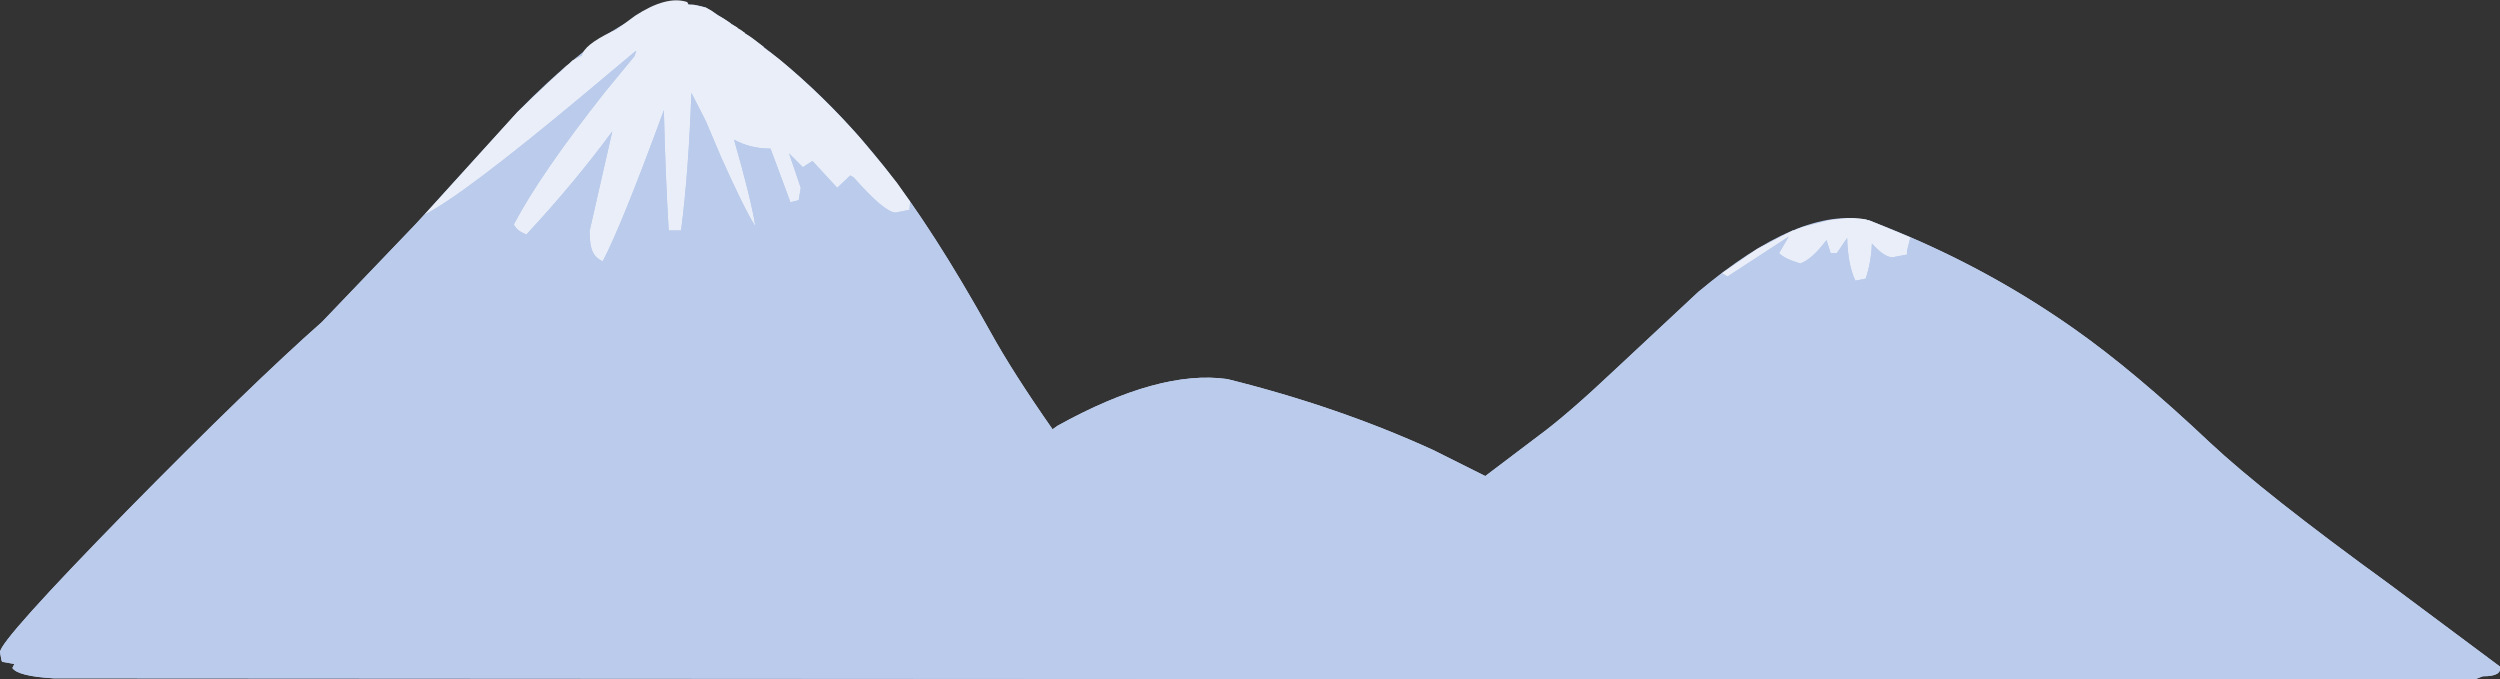 <?xml version="1.0" encoding="UTF-8" standalone="no"?>
<svg xmlns:xlink="http://www.w3.org/1999/xlink" height="49.35px" width="181.7px" xmlns="http://www.w3.org/2000/svg">
  <rect width="100%" height="100%" fill="#333333" stroke="none"/>
  <g transform="matrix(1.0, 0.0, 0.0, 1.0, 0.0, 71.7)">
    <path d="M104.15 -39.0 L107.95 -37.1 111.85 -40.05 Q113.9 -41.55 117.45 -44.9 L123.45 -50.5 Q130.85 -56.75 135.8 -55.7 143.85 -52.65 150.75 -47.8 155.15 -44.7 160.6 -39.55 164.55 -35.85 173.65 -29.25 L181.7 -23.25 Q181.85 -22.55 180.5 -22.55 L180.45 -22.55 179.95 -22.35 133.5 -22.35 133.35 -22.35 87.1 -22.35 87.0 -22.35 3.9 -22.4 Q1.3 -22.55 0.9 -23.15 L1.05 -23.45 1.0 -23.45 0.15 -23.6 0.1 -23.75 0.0 -24.3 Q0.0 -25.15 9.25 -34.6 18.3 -43.8 23.4 -48.3 L30.2 -55.4 37.6 -63.55 Q46.6 -72.75 51.3 -71.15 58.6 -66.75 64.25 -59.6 67.85 -55.05 72.0 -47.55 73.6 -44.65 76.5 -40.5 L76.85 -40.75 Q84.25 -44.85 89.2 -44.15 97.25 -42.15 104.15 -39.0" fill="#bacbeb" fill-rule="evenodd" stroke="none"/>
    <path d="M125.15 -51.85 L125.3 -51.95 127.7 -53.6 130.2 -54.9 130.3 -54.95 130.4 -54.95 130.6 -55.05 131.0 -55.2 132.95 -55.7 133.8 -55.8 133.9 -55.8 134.25 -55.85 134.35 -55.85 134.7 -55.85 135.3 -55.8 135.65 -55.75 135.7 -55.7 135.8 -55.7 135.95 -55.65 138.85 -54.45 138.6 -53.45 138.6 -53.2 137.55 -53.0 Q136.95 -53.0 136.05 -54.0 136.0 -52.65 135.6 -51.45 L134.85 -51.3 Q134.3 -52.45 134.25 -54.4 L133.5 -53.3 133.05 -53.3 132.75 -54.25 Q131.7 -52.85 130.85 -52.55 L130.25 -52.75 Q129.6 -53.0 129.3 -53.3 L130.0 -54.5 125.55 -51.6 125.15 -51.85 M30.85 -56.1 L37.6 -63.55 38.8 -64.7 40.45 -66.25 40.55 -66.35 40.75 -66.5 41.05 -66.8 41.15 -66.9 41.35 -67.05 41.6 -67.3 42.3 -67.65 Q42.4 -68.4 44.45 -69.4 L44.8 -69.55 46.15 -70.55 Q48.45 -72.05 49.95 -71.55 L50.05 -71.35 50.1 -71.35 50.25 -71.35 50.35 -71.35 50.45 -71.35 50.85 -71.25 51.3 -71.15 51.75 -70.9 51.95 -70.75 52.15 -70.6 52.6 -70.35 52.6 -70.3 52.6 -70.35 53.05 -70.05 53.15 -69.95 53.6 -69.7 53.6 -69.65 53.8 -69.55 54.15 -69.3 54.15 -69.25 54.35 -69.15 54.65 -68.95 55.5 -68.3 55.5 -68.25 55.75 -68.05 56.05 -67.85 56.3 -67.65 56.5 -67.5 56.75 -67.3 Q59.75 -64.8 62.5 -61.7 L64.25 -59.6 65.2 -58.4 66.15 -57.05 66.1 -56.45 65.1 -56.25 Q64.3 -56.25 62.05 -58.8 L61.8 -58.95 60.85 -58.05 59.05 -60.0 58.35 -59.55 57.35 -60.55 58.2 -58.05 58.05 -57.15 57.45 -57.0 56.0 -60.9 55.95 -60.9 Q54.55 -60.9 53.35 -61.55 54.6 -57.2 54.9 -55.25 54.1 -56.5 52.4 -60.3 L51.3 -62.9 50.25 -64.95 Q50.05 -59.2 49.5 -54.95 L48.6 -54.95 Q48.35 -59.25 48.25 -63.7 L48.2 -63.55 Q45.15 -55.25 43.8 -52.7 43.3 -52.95 43.1 -53.35 42.85 -53.85 42.85 -54.9 L44.5 -62.15 Q41.7 -58.35 38.25 -54.65 L37.85 -54.85 Q37.45 -55.1 37.35 -55.4 39.3 -59.1 44.0 -65.05 L46.1 -67.6 46.25 -68.0 46.15 -67.95 42.45 -64.85 Q33.65 -57.5 30.85 -56.1" fill="#e9eef8" fill-rule="evenodd" stroke="none"/>
    <path d="M138.85 -54.45 Q145.15 -51.75 150.75 -47.8 155.15 -44.7 160.6 -39.55 164.55 -35.85 173.65 -29.25 L181.7 -23.25 Q181.85 -22.55 180.5 -22.55 L180.45 -22.55 179.95 -22.35 133.5 -22.35 133.35 -22.35 87.1 -22.35 87.0 -22.35 3.9 -22.4 Q1.3 -22.55 0.9 -23.15 L1.05 -23.45 1.0 -23.45 0.15 -23.6 0.1 -23.75 0.0 -24.3 Q0.0 -25.15 9.25 -34.6 18.3 -43.8 23.4 -48.3 L30.2 -55.4 30.85 -56.1 Q33.65 -57.5 42.45 -64.85 L46.15 -67.95 46.25 -68.0 46.1 -67.6 44.0 -65.05 Q39.3 -59.1 37.35 -55.4 37.45 -55.1 37.85 -54.85 L38.25 -54.65 Q41.7 -58.35 44.5 -62.15 L42.85 -54.9 Q42.85 -53.85 43.1 -53.35 43.3 -52.95 43.8 -52.7 45.15 -55.25 48.2 -63.55 L48.25 -63.7 Q48.35 -59.25 48.6 -54.95 L49.5 -54.95 Q50.05 -59.2 50.25 -64.95 L51.3 -62.9 52.4 -60.3 Q54.1 -56.5 54.9 -55.25 54.6 -57.2 53.35 -61.55 54.55 -60.9 55.95 -60.9 L56.0 -60.9 57.45 -57.0 58.05 -57.15 58.2 -58.05 57.35 -60.55 58.35 -59.55 59.05 -60.0 60.85 -58.05 61.8 -58.95 62.05 -58.8 Q64.3 -56.25 65.1 -56.25 L66.1 -56.45 66.15 -57.05 Q68.9 -53.1 72.0 -47.55 73.6 -44.65 76.5 -40.5 L76.85 -40.75 Q84.25 -44.85 89.2 -44.15 97.25 -42.15 104.15 -39.0 L107.95 -37.1 111.85 -40.05 Q113.9 -41.55 117.45 -44.9 L123.45 -50.5 125.15 -51.85 125.55 -51.6 130.0 -54.5 129.3 -53.3 Q129.6 -53.0 130.25 -52.75 L130.85 -52.55 Q131.7 -52.85 132.75 -54.25 L133.05 -53.3 133.5 -53.3 134.25 -54.4 Q134.3 -52.45 134.85 -51.3 L135.6 -51.45 Q136.0 -52.65 136.05 -54.0 136.95 -53.0 137.55 -53.0 L138.6 -53.2 138.6 -53.45 138.85 -54.45" fill="#bacbeb" fill-rule="evenodd" stroke="none"/>
  </g>
</svg>
